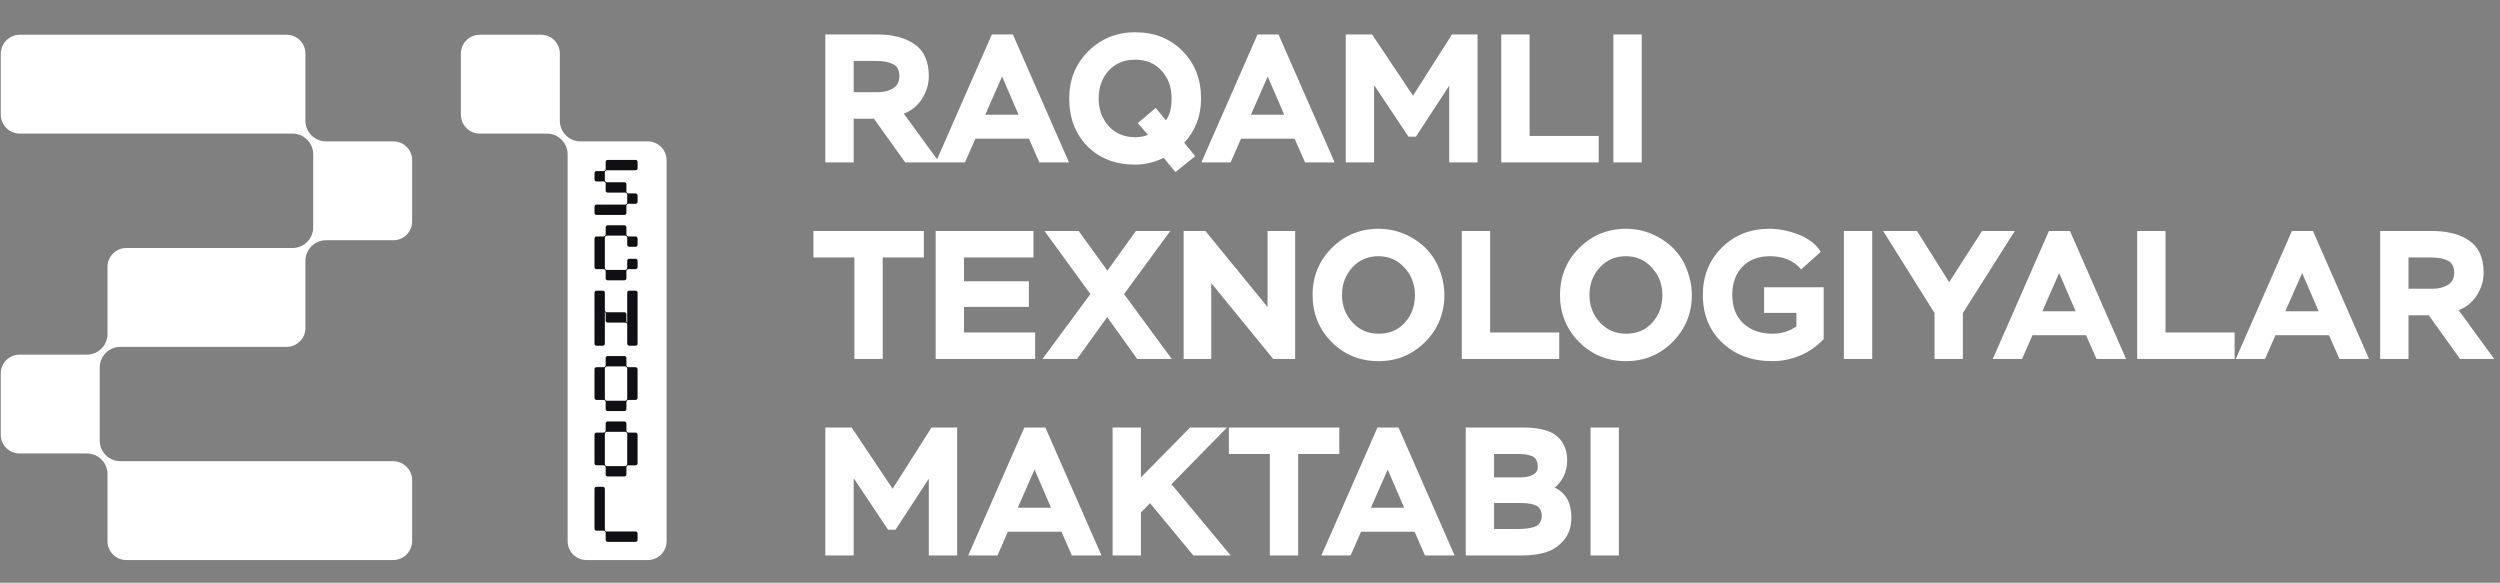 <svg width="1094" height="255" viewBox="0 0 1094 255" fill="none" xmlns="http://www.w3.org/2000/svg">
<rect x="0" y="0" width="1094" height="255" fill="#808080" stroke="none"/>
<path fill-rule="evenodd" clip-rule="evenodd" d="M247.638 59.225C245.94 57.529 244.988 55.23 244.988 52.832V23.451C244.988 18.9 241.294 15.211 236.737 15.211H209.938C205.381 15.211 201.688 18.9 201.688 23.451V50.222C201.688 54.772 205.381 58.462 209.938 58.462H239.338C241.739 58.462 244.041 59.413 245.738 61.109L245.746 61.117C247.443 62.812 248.396 65.111 248.396 67.509V236.833C248.396 241.383 252.09 245.073 256.646 245.073H283.446C288.003 245.073 291.696 241.383 291.696 236.833V70.114C291.696 65.562 288.003 61.873 283.446 61.873H254.038C251.637 61.873 249.336 60.921 247.638 59.225Z" fill="white"/>
<path fill-rule="evenodd" clip-rule="evenodd" d="M46.276 154.453L46.31 154.419C48.007 152.733 50.302 151.786 52.694 151.786H125.437C129.972 151.786 133.648 148.113 133.648 143.583V114.123C133.648 111.745 134.597 109.466 136.285 107.787L136.317 107.756C138.014 106.07 140.31 105.124 142.704 105.124H172.146C176.68 105.124 180.358 101.451 180.358 96.92V70.076C180.358 65.546 176.68 61.873 172.146 61.873H142.7C140.299 61.873 137.997 60.92 136.3 59.225C134.603 57.529 133.648 55.23 133.648 52.832V23.414C133.648 18.884 129.972 15.211 125.437 15.211H8.688C4.078 15.211 0.34 18.944 0.34 23.551V50.122C0.34 54.728 4.078 58.462 8.688 58.462H127.996C130.399 58.462 132.704 59.415 134.404 61.113C136.103 62.811 137.059 65.113 137.059 67.514V99.51C137.059 101.901 136.105 104.193 134.409 105.88L134.386 105.903C132.691 107.589 130.395 108.535 128.003 108.535H55.26C50.726 108.535 47.049 112.208 47.049 116.739V146.175C47.049 148.56 46.1 150.846 44.413 152.533L44.383 152.561C42.695 154.247 40.407 155.195 38.02 155.195H8.552C4.017 155.195 0.34 158.868 0.34 163.398V190.243C0.34 194.773 4.016 198.445 8.552 198.445H38.05C40.436 198.445 42.726 199.392 44.413 201.079H44.414C46.101 202.764 47.049 205.05 47.049 207.434V236.869C47.049 241.399 50.726 245.071 55.26 245.072L172.009 245.073C176.62 245.073 180.358 241.339 180.358 236.733V210.162C180.358 205.556 176.62 201.822 172.009 201.822L52.694 201.82C50.3 201.82 48.005 200.874 46.308 199.188L46.276 199.157C44.589 197.481 43.64 195.201 43.64 192.824V160.787C43.64 158.409 44.589 156.13 46.276 154.453Z" fill="white"/>
<path fill-rule="evenodd" clip-rule="evenodd" d="M274.471 141.336L274.364 141.228C274.204 141.069 274.113 140.851 274.113 140.626V137.497C274.113 137.027 273.732 136.645 273.262 136.645H265.593C265.368 136.645 265.15 136.556 264.991 136.396L264.935 136.34C264.774 136.18 264.685 135.963 264.685 135.737V128.055C264.685 127.583 264.303 127.203 263.833 127.203H261C260.53 127.203 260.148 127.583 260.148 128.055V150.432C260.148 150.902 260.53 151.283 261 151.283H263.833C264.303 151.283 264.685 150.902 264.685 150.432V136.486L264.792 136.594C264.952 136.753 265.041 136.97 265.041 137.195V140.326C265.041 140.795 265.423 141.176 265.894 141.176H273.562C273.788 141.176 274.006 141.267 274.165 141.426L274.221 141.482C274.38 141.641 274.471 141.858 274.471 142.083V150.432C274.471 150.902 274.852 151.283 275.323 151.283H278.155C278.625 151.283 279.007 150.902 279.007 150.432V128.055C279.007 127.583 278.625 127.203 278.155 127.203H275.323C274.852 127.203 274.471 127.583 274.471 128.055V141.336Z" fill="#0F0F14"/>
<path fill-rule="evenodd" clip-rule="evenodd" d="M274.214 117.829L274.172 117.871C274.008 118.035 273.785 118.128 273.553 118.128H269.578H265.602C265.371 118.128 265.147 118.035 264.983 117.871L264.94 117.829C264.776 117.665 264.684 117.443 264.684 117.211V104.026C264.684 103.794 264.776 103.573 264.94 103.409L264.984 103.366C265.148 103.202 265.372 103.109 265.603 103.109H273.551C273.784 103.109 274.006 103.202 274.17 103.366L274.213 103.409C274.378 103.573 274.471 103.794 274.471 104.026V107.124C274.471 107.607 274.861 107.997 275.345 107.997H278.131C278.614 107.997 279.006 107.607 279.006 107.124V104.341C279.006 103.858 278.614 103.466 278.131 103.466H275.031C274.799 103.466 274.576 103.375 274.412 103.211L274.37 103.169C274.206 103.005 274.113 102.782 274.113 102.551V99.452C274.113 98.97 273.722 98.578 273.238 98.578H265.916C265.433 98.578 265.041 98.97 265.041 99.452V102.55C265.041 102.782 264.949 103.004 264.785 103.168L264.742 103.211C264.578 103.375 264.356 103.466 264.124 103.466H261.023C260.54 103.466 260.148 103.858 260.148 104.341V116.896C260.148 117.379 260.54 117.77 261.023 117.77H264.123C264.356 117.77 264.577 117.862 264.741 118.026L264.785 118.069C264.949 118.233 265.041 118.455 265.041 118.687V121.785C265.041 122.267 265.433 122.659 265.916 122.659H270.905H273.238C273.722 122.659 274.113 122.267 274.113 121.784V118.687C274.113 118.455 274.206 118.233 274.37 118.069L274.41 118.03C274.574 117.866 274.796 117.773 275.028 117.773H278.131C278.615 117.773 279.007 117.383 279.007 116.9V114.116C279.007 113.634 278.615 113.242 278.131 113.242H275.345C274.862 113.242 274.471 113.634 274.471 114.116V117.21C274.471 117.443 274.378 117.665 274.214 117.829Z" fill="#0F0F14"/>
<path fill-rule="evenodd" clip-rule="evenodd" d="M274.171 160.599L274.214 160.643C274.379 160.807 274.472 161.029 274.472 161.262V174.444C274.472 174.677 274.379 174.899 274.214 175.063L274.173 175.105C274.008 175.269 273.786 175.361 273.553 175.362H265.603C265.371 175.362 265.148 175.27 264.984 175.106L264.941 175.062C264.777 174.898 264.685 174.677 264.685 174.444V161.262C264.685 161.029 264.777 160.807 264.941 160.643L264.985 160.599C265.149 160.435 265.372 160.343 265.604 160.343H273.552C273.785 160.343 274.007 160.435 274.171 160.599ZM274.113 159.784V156.687C274.113 156.203 273.723 155.812 273.239 155.812H265.916C265.434 155.812 265.042 156.203 265.042 156.687V159.784C265.042 160.015 264.95 160.238 264.786 160.402L264.743 160.445C264.579 160.609 264.357 160.7 264.125 160.7H261.023C260.541 160.7 260.148 161.092 260.148 161.575V174.131C260.148 174.613 260.541 175.005 261.023 175.005H264.124C264.357 175.005 264.578 175.096 264.742 175.26L264.786 175.304C264.95 175.468 265.042 175.69 265.042 175.922V179.018C265.042 179.5 265.434 179.892 265.916 179.892H273.239C273.723 179.892 274.113 179.5 274.113 179.018V175.922C274.113 175.69 274.207 175.468 274.371 175.304L274.411 175.263C274.575 175.099 274.797 175.008 275.029 175.008H278.132C278.615 175.008 279.006 174.616 279.006 174.134V161.575C279.006 161.092 278.615 160.7 278.132 160.7H275.032C274.799 160.7 274.577 160.609 274.413 160.445L274.371 160.402C274.207 160.238 274.113 160.016 274.113 159.784Z" fill="#0F0F14"/>
<path fill-rule="evenodd" clip-rule="evenodd" d="M274.171 189.209L274.214 189.253C274.378 189.417 274.472 189.638 274.472 189.871V203.055C274.472 203.286 274.378 203.509 274.214 203.673L274.173 203.715C274.008 203.879 273.786 203.971 273.553 203.971H265.603C265.371 203.971 265.148 203.879 264.984 203.715L264.941 203.672C264.777 203.509 264.685 203.286 264.685 203.054V189.871C264.685 189.638 264.777 189.417 264.941 189.253L264.985 189.209C265.149 189.045 265.372 188.952 265.604 188.952H273.552C273.785 188.952 274.007 189.045 274.171 189.209ZM274.113 188.394V185.296C274.113 184.814 273.723 184.422 273.239 184.422H265.916C265.434 184.422 265.042 184.814 265.042 185.296V188.393C265.042 188.625 264.95 188.847 264.786 189.011L264.743 189.055C264.579 189.219 264.357 189.31 264.125 189.31H261.023C260.541 189.31 260.148 189.702 260.148 190.184V202.74C260.148 203.222 260.541 203.614 261.023 203.614H264.124C264.357 203.614 264.578 203.705 264.742 203.869L264.786 203.913C264.95 204.077 265.042 204.3 265.042 204.531V207.628C265.042 208.111 265.434 208.503 265.916 208.503L273.239 208.502C273.723 208.502 274.113 208.111 274.113 207.628V204.531C274.113 204.299 274.207 204.077 274.371 203.913L274.411 203.873C274.575 203.709 274.797 203.618 275.029 203.618H278.132C278.615 203.618 279.006 203.226 279.006 202.743V190.184C279.006 189.702 278.615 189.31 278.132 189.31H275.032C274.799 189.31 274.577 189.219 274.413 189.055L274.371 189.012C274.207 188.848 274.113 188.625 274.113 188.394Z" fill="#0F0F14"/>
<path fill-rule="evenodd" clip-rule="evenodd" d="M265.041 70.85V73.947C265.041 74.18 264.949 74.401 264.785 74.565L264.742 74.608C264.578 74.772 264.356 74.865 264.125 74.865H261.023C260.54 74.865 260.148 75.255 260.148 75.738V78.521C260.148 79.003 260.54 79.395 261.023 79.395H264.125C264.356 79.395 264.578 79.486 264.742 79.65L264.785 79.694C264.949 79.858 265.041 80.08 265.041 80.312V83.409C265.041 83.892 265.433 84.284 265.916 84.284H273.553C273.785 84.284 274.007 84.375 274.171 84.539L274.214 84.582C274.378 84.746 274.471 84.969 274.471 85.2V88.608C274.471 88.84 274.378 89.061 274.214 89.225L274.171 89.269C274.008 89.433 273.785 89.525 273.553 89.525H261.023C260.54 89.525 260.148 89.916 260.148 90.398V93.182C260.148 93.664 260.54 94.055 261.023 94.055H273.238C273.722 94.055 274.113 93.664 274.113 93.182V90.085C274.113 89.853 274.207 89.631 274.37 89.467L274.41 89.427C274.574 89.263 274.796 89.172 275.028 89.172H278.132C278.616 89.172 279.007 88.78 279.007 88.297V85.514C279.007 85.031 278.616 84.641 278.132 84.641H275.031C274.8 84.641 274.577 84.548 274.412 84.385L274.37 84.341C274.207 84.177 274.113 83.956 274.113 83.724V80.626C274.113 80.143 273.722 79.752 273.238 79.752H265.603C265.371 79.752 265.148 79.66 264.984 79.496L264.94 79.453C264.777 79.288 264.685 79.067 264.685 78.835V75.425C264.685 75.193 264.777 74.971 264.94 74.807L264.984 74.762C265.148 74.599 265.372 74.507 265.603 74.507H278.132C278.616 74.507 279.007 74.115 279.007 73.633V70.85C279.007 70.368 278.616 69.977 278.132 69.977H265.916C265.433 69.977 265.041 70.368 265.041 70.85Z" fill="#0F0F14"/>
<path fill-rule="evenodd" clip-rule="evenodd" d="M264.984 232.325L264.94 232.281C264.776 232.117 264.684 231.896 264.684 231.663V213.905C264.684 213.423 264.293 213.031 263.809 213.031H261.023C260.54 213.031 260.148 213.423 260.148 213.905V231.35C260.148 231.832 260.54 232.224 261.023 232.224H264.124C264.356 232.224 264.578 232.315 264.742 232.479L264.785 232.522C264.949 232.686 265.041 232.909 265.041 233.14V236.238C265.041 236.72 265.433 237.112 265.915 237.112H278.131C278.614 237.112 279.006 236.72 279.006 236.238V233.455C279.006 232.972 278.614 232.581 278.131 232.581H265.603C265.37 232.581 265.148 232.489 264.984 232.325Z" fill="#0F0F14"/>
<path d="M373.565 51.958V71.078H361.165V15.078H383.805C390.685 15.078 396.178 16.518 400.285 19.398C404.392 22.278 406.445 26.918 406.445 33.318C406.445 36.838 405.432 40.172 403.405 43.318C401.378 46.411 398.738 48.545 395.485 49.718L411.085 71.078H396.125L382.445 51.958H373.565ZM383.565 26.678H373.565V40.358H384.045C386.712 40.358 388.952 39.798 390.765 38.678C392.632 37.558 393.565 35.772 393.565 33.318C393.565 30.705 392.632 28.945 390.765 28.038C388.952 27.131 386.552 26.678 383.565 26.678ZM422.273 71.078H409.473L434.033 15.078H443.233L467.793 71.078H454.833L450.273 60.678H426.833L422.273 71.078ZM445.713 50.198L438.513 33.478L431.153 50.198H445.713ZM467.896 43.078C467.896 34.865 470.669 27.985 476.216 22.438C481.816 16.892 488.669 14.118 496.776 14.118C505.203 14.118 512.109 16.865 517.496 22.358C522.883 27.798 525.576 34.705 525.576 43.078C525.576 50.758 523.123 57.212 518.216 62.438L523.016 68.358L514.376 75.318L509.256 69.078C505.149 71.052 500.989 72.038 496.776 72.038C488.136 72.038 481.149 69.345 475.816 63.958C470.536 58.572 467.896 51.611 467.896 43.078ZM485.096 30.998C482.216 34.198 480.776 38.225 480.776 43.078C480.776 47.931 482.243 51.985 485.176 55.238C488.163 58.438 492.029 60.038 496.776 60.038C498.909 60.038 500.776 59.691 502.376 58.998L497.896 53.878L505.736 47.238L510.216 52.678C511.869 50.385 512.696 47.185 512.696 43.078C512.696 38.172 511.229 34.118 508.296 30.918C505.416 27.718 501.576 26.118 496.776 26.118C491.923 26.118 488.029 27.745 485.096 30.998ZM538.523 71.078H525.723L550.283 15.078H559.483L584.043 71.078H571.083L566.523 60.678H543.083L538.523 71.078ZM561.963 50.198L554.763 33.478L547.403 50.198H561.963ZM601.299 71.078H588.899V15.078H600.419L618.339 41.878L635.379 15.078H646.579V71.078H634.179V37.478L619.619 59.798H616.339L601.299 37.238V71.078ZM699.586 71.078H656.946V15.078H669.346V59.478H699.586V71.078ZM718.418 71.078H706.018V15.078H718.418V71.078ZM373.885 112.678H355.965V101.078H404.285V112.678H386.285V157.078H373.885V112.678ZM452.966 157.078H409.446V101.078H452.246V112.678H421.846V123.078H450.246V134.278H421.846V145.478H452.966V157.078ZM497.079 101.078H512.119L491.879 128.678L512.759 157.078H497.639L484.519 138.758L471.319 157.078H456.199L477.159 128.678L457.079 101.078H472.039L484.599 118.438L497.079 101.078ZM566.762 101.078V157.078H557.162L530.042 123.878V157.078H517.962V101.078H527.482L554.682 134.358V101.078H566.762ZM574.38 129.078C574.38 120.971 577.18 114.118 582.78 108.518C588.434 102.918 595.26 100.118 603.26 100.118C608.914 100.118 614.14 101.638 618.94 104.678C623.794 107.718 627.314 111.798 629.5 116.918C631.207 121.078 632.06 125.131 632.06 129.078C632.06 137.131 629.26 143.985 623.66 149.638C618.06 155.238 611.26 158.038 603.26 158.038C595.154 158.038 588.3 155.238 582.7 149.638C577.154 143.985 574.38 137.131 574.38 129.078ZM591.74 117.078C588.754 120.385 587.26 124.385 587.26 129.078C587.26 133.771 588.78 137.771 591.82 141.078C594.86 144.385 598.674 146.038 603.26 146.038C608.06 146.038 611.9 144.411 614.78 141.158C617.714 137.905 619.18 133.878 619.18 129.078C619.18 124.438 617.66 120.465 614.62 117.158C611.58 113.798 607.794 112.118 603.26 112.118C598.567 112.118 594.727 113.771 591.74 117.078ZM682.32 157.078H639.68V101.078H652.08V145.478H682.32V157.078ZM682.662 129.078C682.662 120.971 685.462 114.118 691.062 108.518C696.715 102.918 703.542 100.118 711.542 100.118C717.195 100.118 722.422 101.638 727.222 104.678C732.075 107.718 735.595 111.798 737.782 116.918C739.488 121.078 740.342 125.131 740.342 129.078C740.342 137.131 737.542 143.985 731.942 149.638C726.342 155.238 719.542 158.038 711.542 158.038C703.435 158.038 696.582 155.238 690.982 149.638C685.435 143.985 682.662 137.131 682.662 129.078ZM700.022 117.078C697.035 120.385 695.542 124.385 695.542 129.078C695.542 133.771 697.062 137.771 700.102 141.078C703.142 144.385 706.955 146.038 711.542 146.038C716.342 146.038 720.182 144.411 723.062 141.158C725.995 137.905 727.462 133.878 727.462 129.078C727.462 124.438 725.942 120.465 722.902 117.158C719.862 113.798 716.075 112.118 711.542 112.118C706.848 112.118 703.008 113.771 700.022 117.078ZM786.122 136.918H771.962V125.718H798.042V148.358C795.215 151.451 791.802 153.851 787.802 155.558C783.855 157.211 779.748 158.038 775.482 158.038C766.682 158.038 759.428 155.371 753.722 150.038C748.015 144.651 745.162 137.665 745.162 129.078C745.162 120.758 747.935 113.851 753.482 108.358C759.028 102.865 765.908 100.118 774.122 100.118C778.495 100.118 782.842 100.971 787.162 102.678C791.482 104.385 794.682 106.891 796.762 110.198L788.202 117.878C784.895 114.038 780.362 112.118 774.602 112.118C769.428 112.118 765.375 113.665 762.442 116.758C759.508 119.798 758.042 123.905 758.042 129.078C758.042 134.358 759.668 138.518 762.922 141.558C766.175 144.545 770.388 146.038 775.562 146.038C779.508 146.038 783.028 144.971 786.122 142.838V136.918ZM819.277 157.078H806.877V101.078H819.277V157.078ZM867.351 101.078H881.671L858.951 136.998V157.078H846.551V136.998L824.071 101.078H838.871L852.951 123.478L867.351 101.078ZM884.851 157.078H872.051L896.611 101.078H905.811L930.371 157.078H917.411L912.851 146.678H889.411L884.851 157.078ZM908.291 136.198L901.091 119.478L893.731 136.198H908.291ZM977.867 157.078H935.227V101.078H947.627V145.478H977.867V157.078ZM991.179 157.078H978.379L1002.94 101.078H1012.14L1036.7 157.078H1023.74L1019.18 146.678H995.739L991.179 157.078ZM1014.62 136.198L1007.42 119.478L1000.06 136.198H1014.62ZM1053.96 137.958V157.078H1041.56V101.078H1064.2C1071.08 101.078 1076.57 102.518 1080.68 105.398C1084.78 108.278 1086.84 112.918 1086.84 119.318C1086.84 122.838 1085.82 126.171 1083.8 129.318C1081.77 132.411 1079.13 134.545 1075.88 135.718L1091.48 157.078H1076.52L1062.84 137.958H1053.96ZM1063.96 112.678H1053.96V126.358H1064.44C1067.1 126.358 1069.34 125.798 1071.16 124.678C1073.02 123.558 1073.96 121.771 1073.96 119.318C1073.96 116.705 1073.02 114.945 1071.16 114.038C1069.34 113.131 1066.94 112.678 1063.96 112.678ZM373.565 243.078H361.165V187.078H372.685L390.605 213.878L407.645 187.078H418.845V243.078H406.445V209.478L391.885 231.798H388.605L373.565 209.238V243.078ZM436.492 243.078H423.692L448.252 187.078H457.452L482.012 243.078H469.052L464.492 232.678H441.052L436.492 243.078ZM459.932 222.198L452.732 205.478L445.372 222.198H459.932ZM499.268 243.078H486.868V187.078H499.268V208.918L520.788 187.078H536.948L512.628 211.878L538.548 243.078H522.228L503.268 220.198L499.268 224.278V243.078ZM555.682 198.678H537.762V187.078H586.082V198.678H568.082V243.078H555.682V198.678ZM591.023 243.078H578.223L602.783 187.078H611.983L636.543 243.078H623.583L619.023 232.678H595.583L591.023 243.078ZM614.463 222.198L607.263 205.478L599.903 222.198H614.463ZM665.799 243.078H641.399V187.078H666.439C672.573 187.078 677.213 188.091 680.359 190.118C683.986 192.731 685.799 196.491 685.799 201.398C685.799 206.251 683.986 210.251 680.359 213.398C685.213 215.691 687.639 220.038 687.639 226.438C687.639 230.491 686.519 233.825 684.279 236.438C682.093 238.998 679.453 240.758 676.359 241.718C673.266 242.625 669.746 243.078 665.799 243.078ZM665.159 220.118H653.799V231.478H664.519C665.853 231.478 666.973 231.425 667.879 231.318C668.839 231.211 669.906 230.998 671.079 230.678C672.253 230.358 673.133 229.771 673.719 228.918C674.359 228.065 674.679 226.998 674.679 225.718C674.679 224.438 674.386 223.398 673.799 222.598C673.266 221.798 672.466 221.238 671.399 220.918C670.333 220.545 669.346 220.331 668.439 220.278C667.586 220.171 666.493 220.118 665.159 220.118ZM664.359 198.678H653.799V208.918H665.399C667.373 208.918 669.106 208.571 670.599 207.878C672.146 207.185 672.919 205.958 672.919 204.198C672.919 202.971 672.679 201.958 672.199 201.158C671.773 200.358 671.079 199.798 670.119 199.478C669.213 199.158 668.333 198.945 667.479 198.838C666.679 198.731 665.639 198.678 664.359 198.678ZM708.418 243.078H696.018V187.078H708.418V243.078Z" fill="white"/>
</svg>
